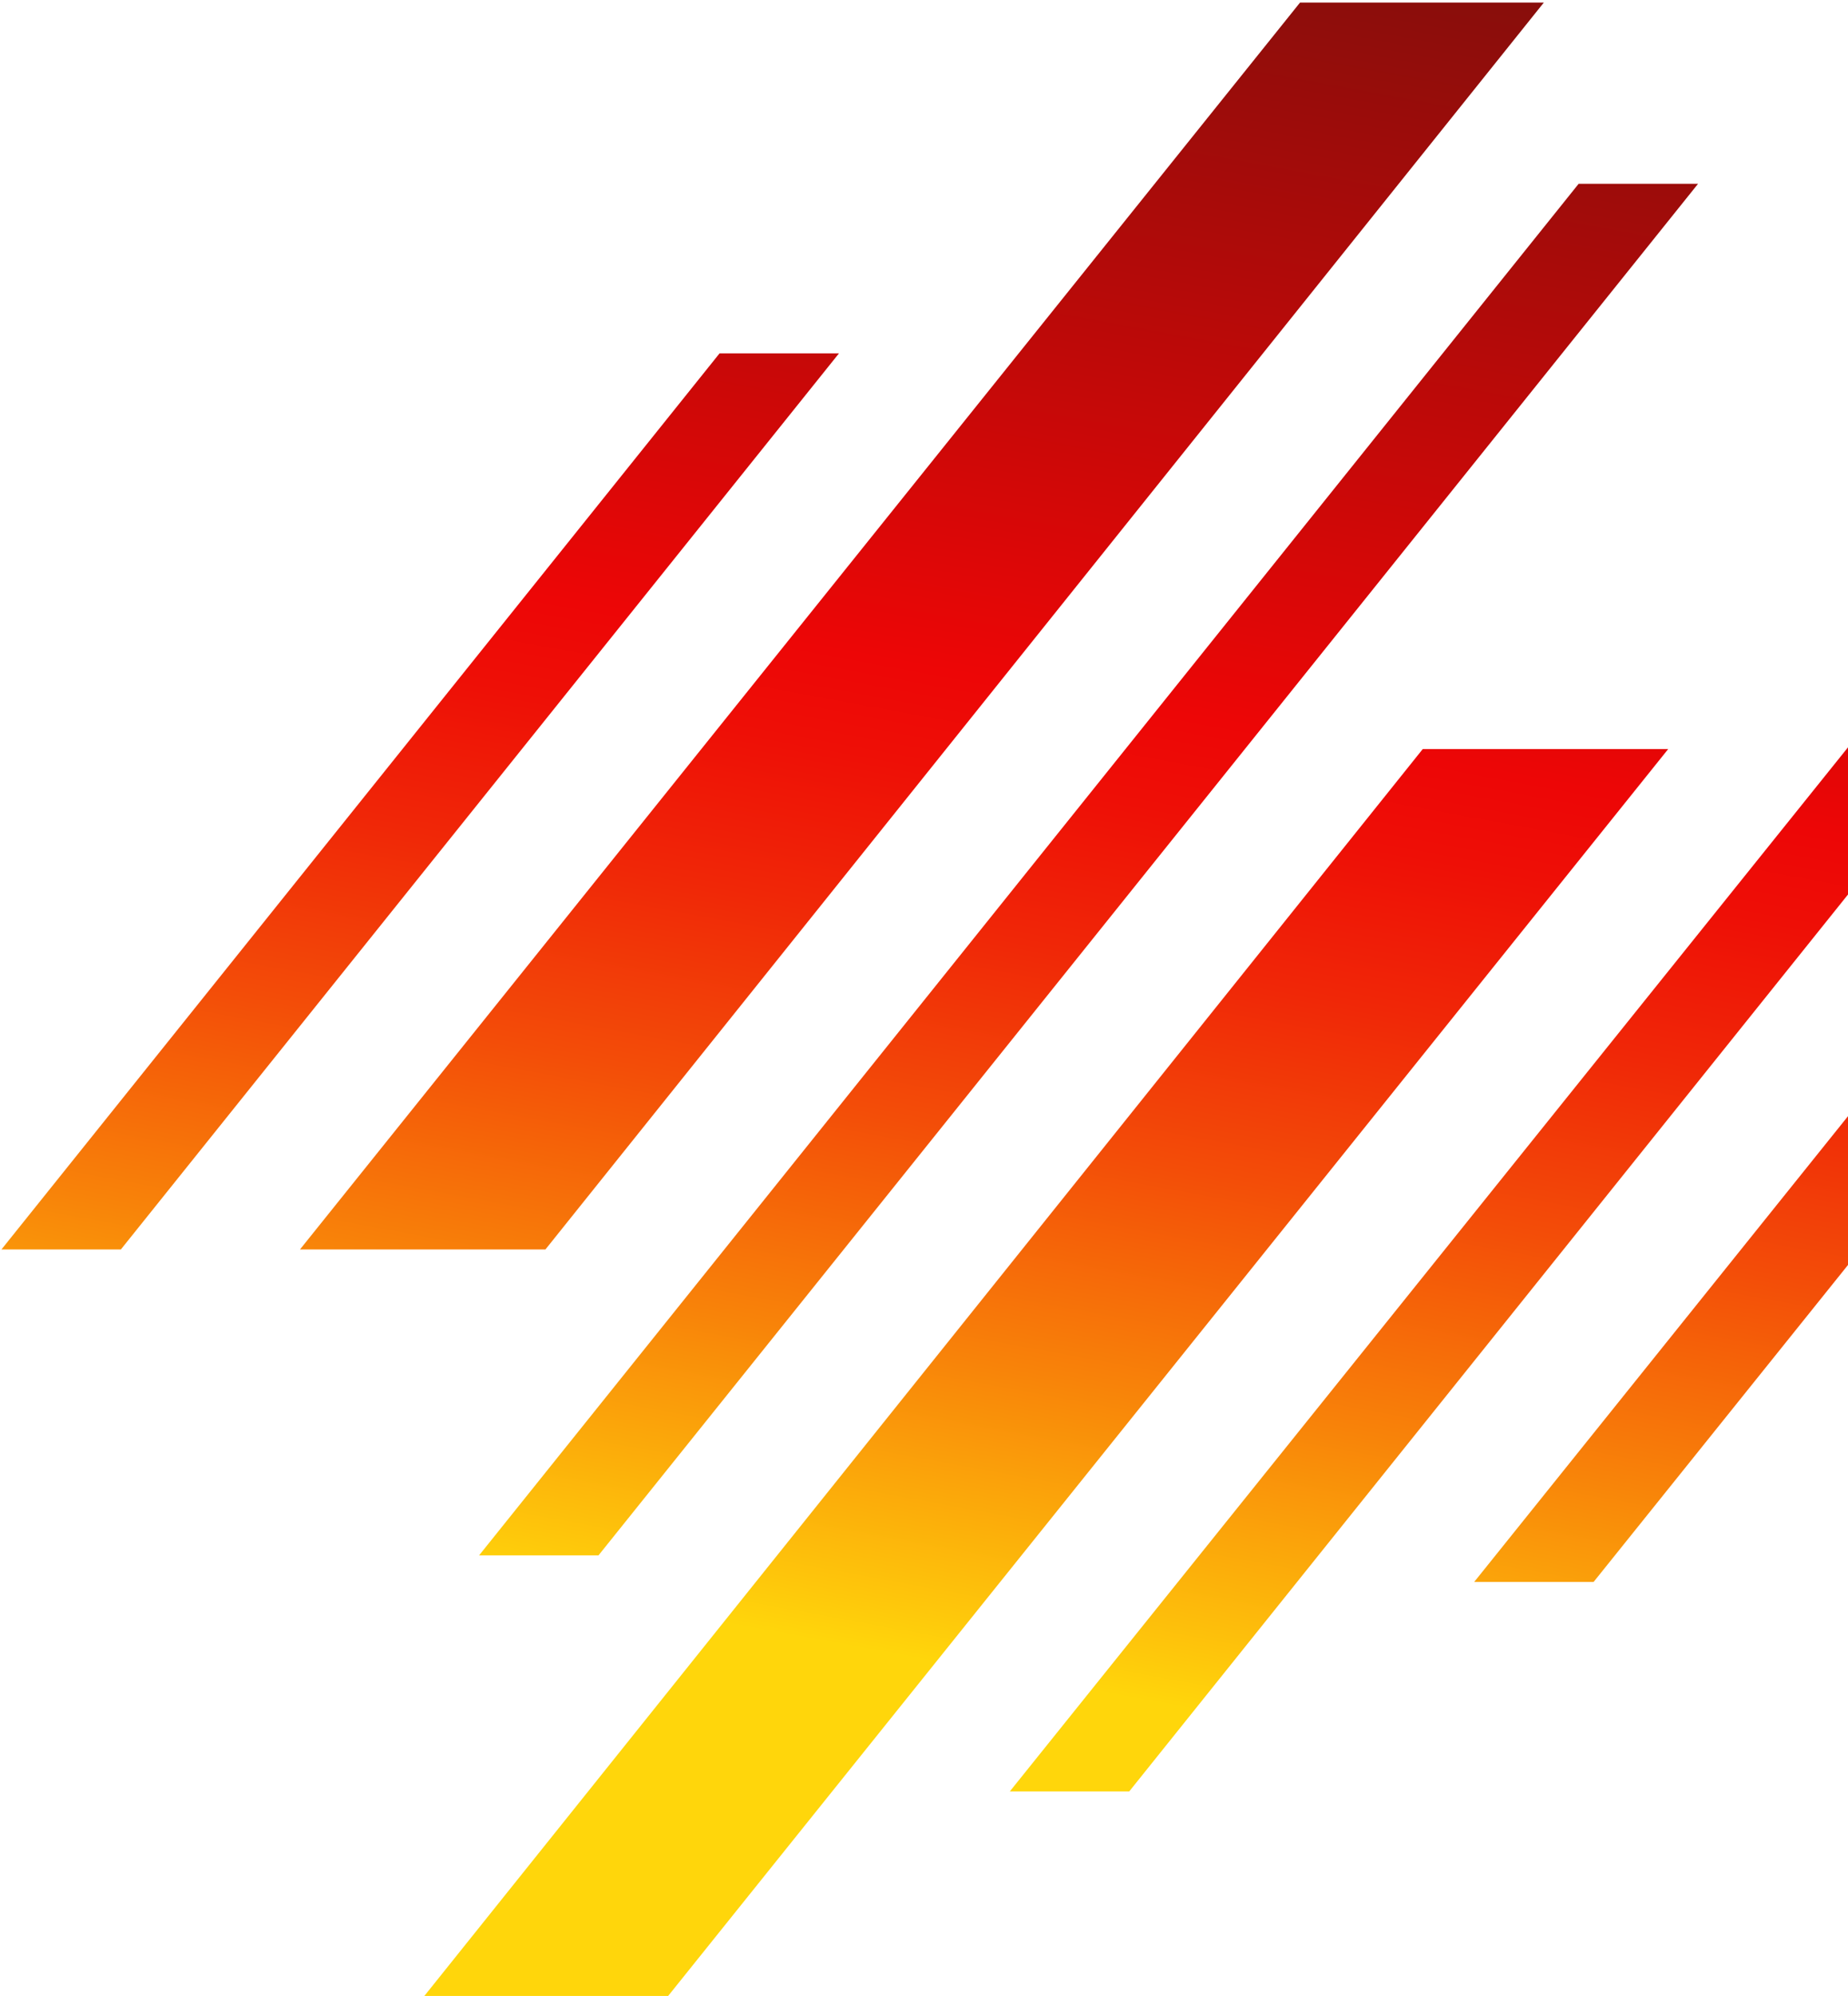 <svg width="377" height="407" viewBox="0 0 377 407" fill="none" xmlns="http://www.w3.org/2000/svg">
<g clip-path="url(#clip0_312_2301)">
<path d="M325.095 322.586H300.735L396.823 202.915H421.183L325.095 322.586Z" fill="url(#paint0_linear_312_2301)"/>
<path d="M24.653 254.784H0.293L146.792 72.057H171.153L24.653 254.784Z" fill="url(#paint1_linear_312_2301)"/>
<path d="M111.267 254.784H61.193L265.21 0.526H314.945L111.267 254.784Z" fill="url(#paint2_linear_312_2301)"/>
<path d="M136.304 407H86.569L290.247 152.742H340.321L136.304 407Z" fill="url(#paint3_linear_312_2301)"/>
<path d="M230.361 365.302H206.001L401.221 122.231H425.242L230.361 365.302Z" fill="url(#paint4_linear_312_2301)"/>
<path d="M122.093 317.162H97.733L322.05 37.478H346.41L122.093 317.162Z" fill="url(#paint5_linear_312_2301)"/>
</g>
<defs>
<linearGradient id="paint0_linear_312_2301" x1="431.917" y1="-123.717" x2="341.614" y2="366.722" gradientUnits="userSpaceOnUse">
<stop stop-color="#3E140F"/>
<stop offset="0.082" stop-color="#4F120E"/>
<stop offset="0.243" stop-color="#7A0F0C"/>
<stop offset="0.467" stop-color="#C00908"/>
<stop offset="0.601" stop-color="#ED0606"/>
<stop offset="0.64" stop-color="#EE0F06"/>
<stop offset="0.704" stop-color="#F02707"/>
<stop offset="0.783" stop-color="#F34D08"/>
<stop offset="0.876" stop-color="#F88309"/>
<stop offset="0.979" stop-color="#FEC70B"/>
<stop offset="1" stop-color="#FFD60B"/>
</linearGradient>
<linearGradient id="paint1_linear_312_2301" x1="148.005" y1="-175.993" x2="57.702" y2="314.446" gradientUnits="userSpaceOnUse">
<stop stop-color="#3E140F"/>
<stop offset="0.082" stop-color="#4F120E"/>
<stop offset="0.243" stop-color="#7A0F0C"/>
<stop offset="0.467" stop-color="#C00908"/>
<stop offset="0.601" stop-color="#ED0606"/>
<stop offset="0.64" stop-color="#EE0F06"/>
<stop offset="0.704" stop-color="#F02707"/>
<stop offset="0.783" stop-color="#F34D08"/>
<stop offset="0.876" stop-color="#F88309"/>
<stop offset="0.979" stop-color="#FEC70B"/>
<stop offset="1" stop-color="#FFD60B"/>
</linearGradient>
<linearGradient id="paint2_linear_312_2301" x1="240.638" y1="-158.936" x2="150.335" y2="331.502" gradientUnits="userSpaceOnUse">
<stop stop-color="#3E140F"/>
<stop offset="0.082" stop-color="#4F120E"/>
<stop offset="0.243" stop-color="#7A0F0C"/>
<stop offset="0.467" stop-color="#C00908"/>
<stop offset="0.601" stop-color="#ED0606"/>
<stop offset="0.64" stop-color="#EE0F06"/>
<stop offset="0.704" stop-color="#F02707"/>
<stop offset="0.783" stop-color="#F34D08"/>
<stop offset="0.876" stop-color="#F88309"/>
<stop offset="0.979" stop-color="#FEC70B"/>
<stop offset="1" stop-color="#FFD60B"/>
</linearGradient>
<linearGradient id="paint3_linear_312_2301" x1="292.229" y1="-149.437" x2="201.926" y2="341.002" gradientUnits="userSpaceOnUse">
<stop stop-color="#3E140F"/>
<stop offset="0.082" stop-color="#4F120E"/>
<stop offset="0.243" stop-color="#7A0F0C"/>
<stop offset="0.467" stop-color="#C00908"/>
<stop offset="0.601" stop-color="#ED0606"/>
<stop offset="0.64" stop-color="#EE0F06"/>
<stop offset="0.704" stop-color="#F02707"/>
<stop offset="0.783" stop-color="#F34D08"/>
<stop offset="0.876" stop-color="#F88309"/>
<stop offset="0.979" stop-color="#FEC70B"/>
<stop offset="1" stop-color="#FFD60B"/>
</linearGradient>
<linearGradient id="paint4_linear_312_2301" x1="384.713" y1="-132.408" x2="294.41" y2="358.031" gradientUnits="userSpaceOnUse">
<stop stop-color="#3E140F"/>
<stop offset="0.082" stop-color="#4F120E"/>
<stop offset="0.243" stop-color="#7A0F0C"/>
<stop offset="0.467" stop-color="#C00908"/>
<stop offset="0.601" stop-color="#ED0606"/>
<stop offset="0.64" stop-color="#EE0F06"/>
<stop offset="0.704" stop-color="#F02707"/>
<stop offset="0.783" stop-color="#F34D08"/>
<stop offset="0.876" stop-color="#F88309"/>
<stop offset="0.979" stop-color="#FEC70B"/>
<stop offset="1" stop-color="#FFD60B"/>
</linearGradient>
<linearGradient id="paint5_linear_312_2301" x1="282.397" y1="-151.247" x2="192.094" y2="339.191" gradientUnits="userSpaceOnUse">
<stop stop-color="#3E140F"/>
<stop offset="0.082" stop-color="#4F120E"/>
<stop offset="0.243" stop-color="#7A0F0C"/>
<stop offset="0.467" stop-color="#C00908"/>
<stop offset="0.601" stop-color="#ED0606"/>
<stop offset="0.64" stop-color="#EE0F06"/>
<stop offset="0.704" stop-color="#F02707"/>
<stop offset="0.783" stop-color="#F34D08"/>
<stop offset="0.876" stop-color="#F88309"/>
<stop offset="0.979" stop-color="#FEC70B"/>
<stop offset="1" stop-color="#FFD60B"/>
</linearGradient>
<clipPath id="clip0_312_2301">
<rect width="376.707" height="406.474" fill="white" transform="translate(0.293 0.526)"/>
</clipPath>
</defs>
</svg>
